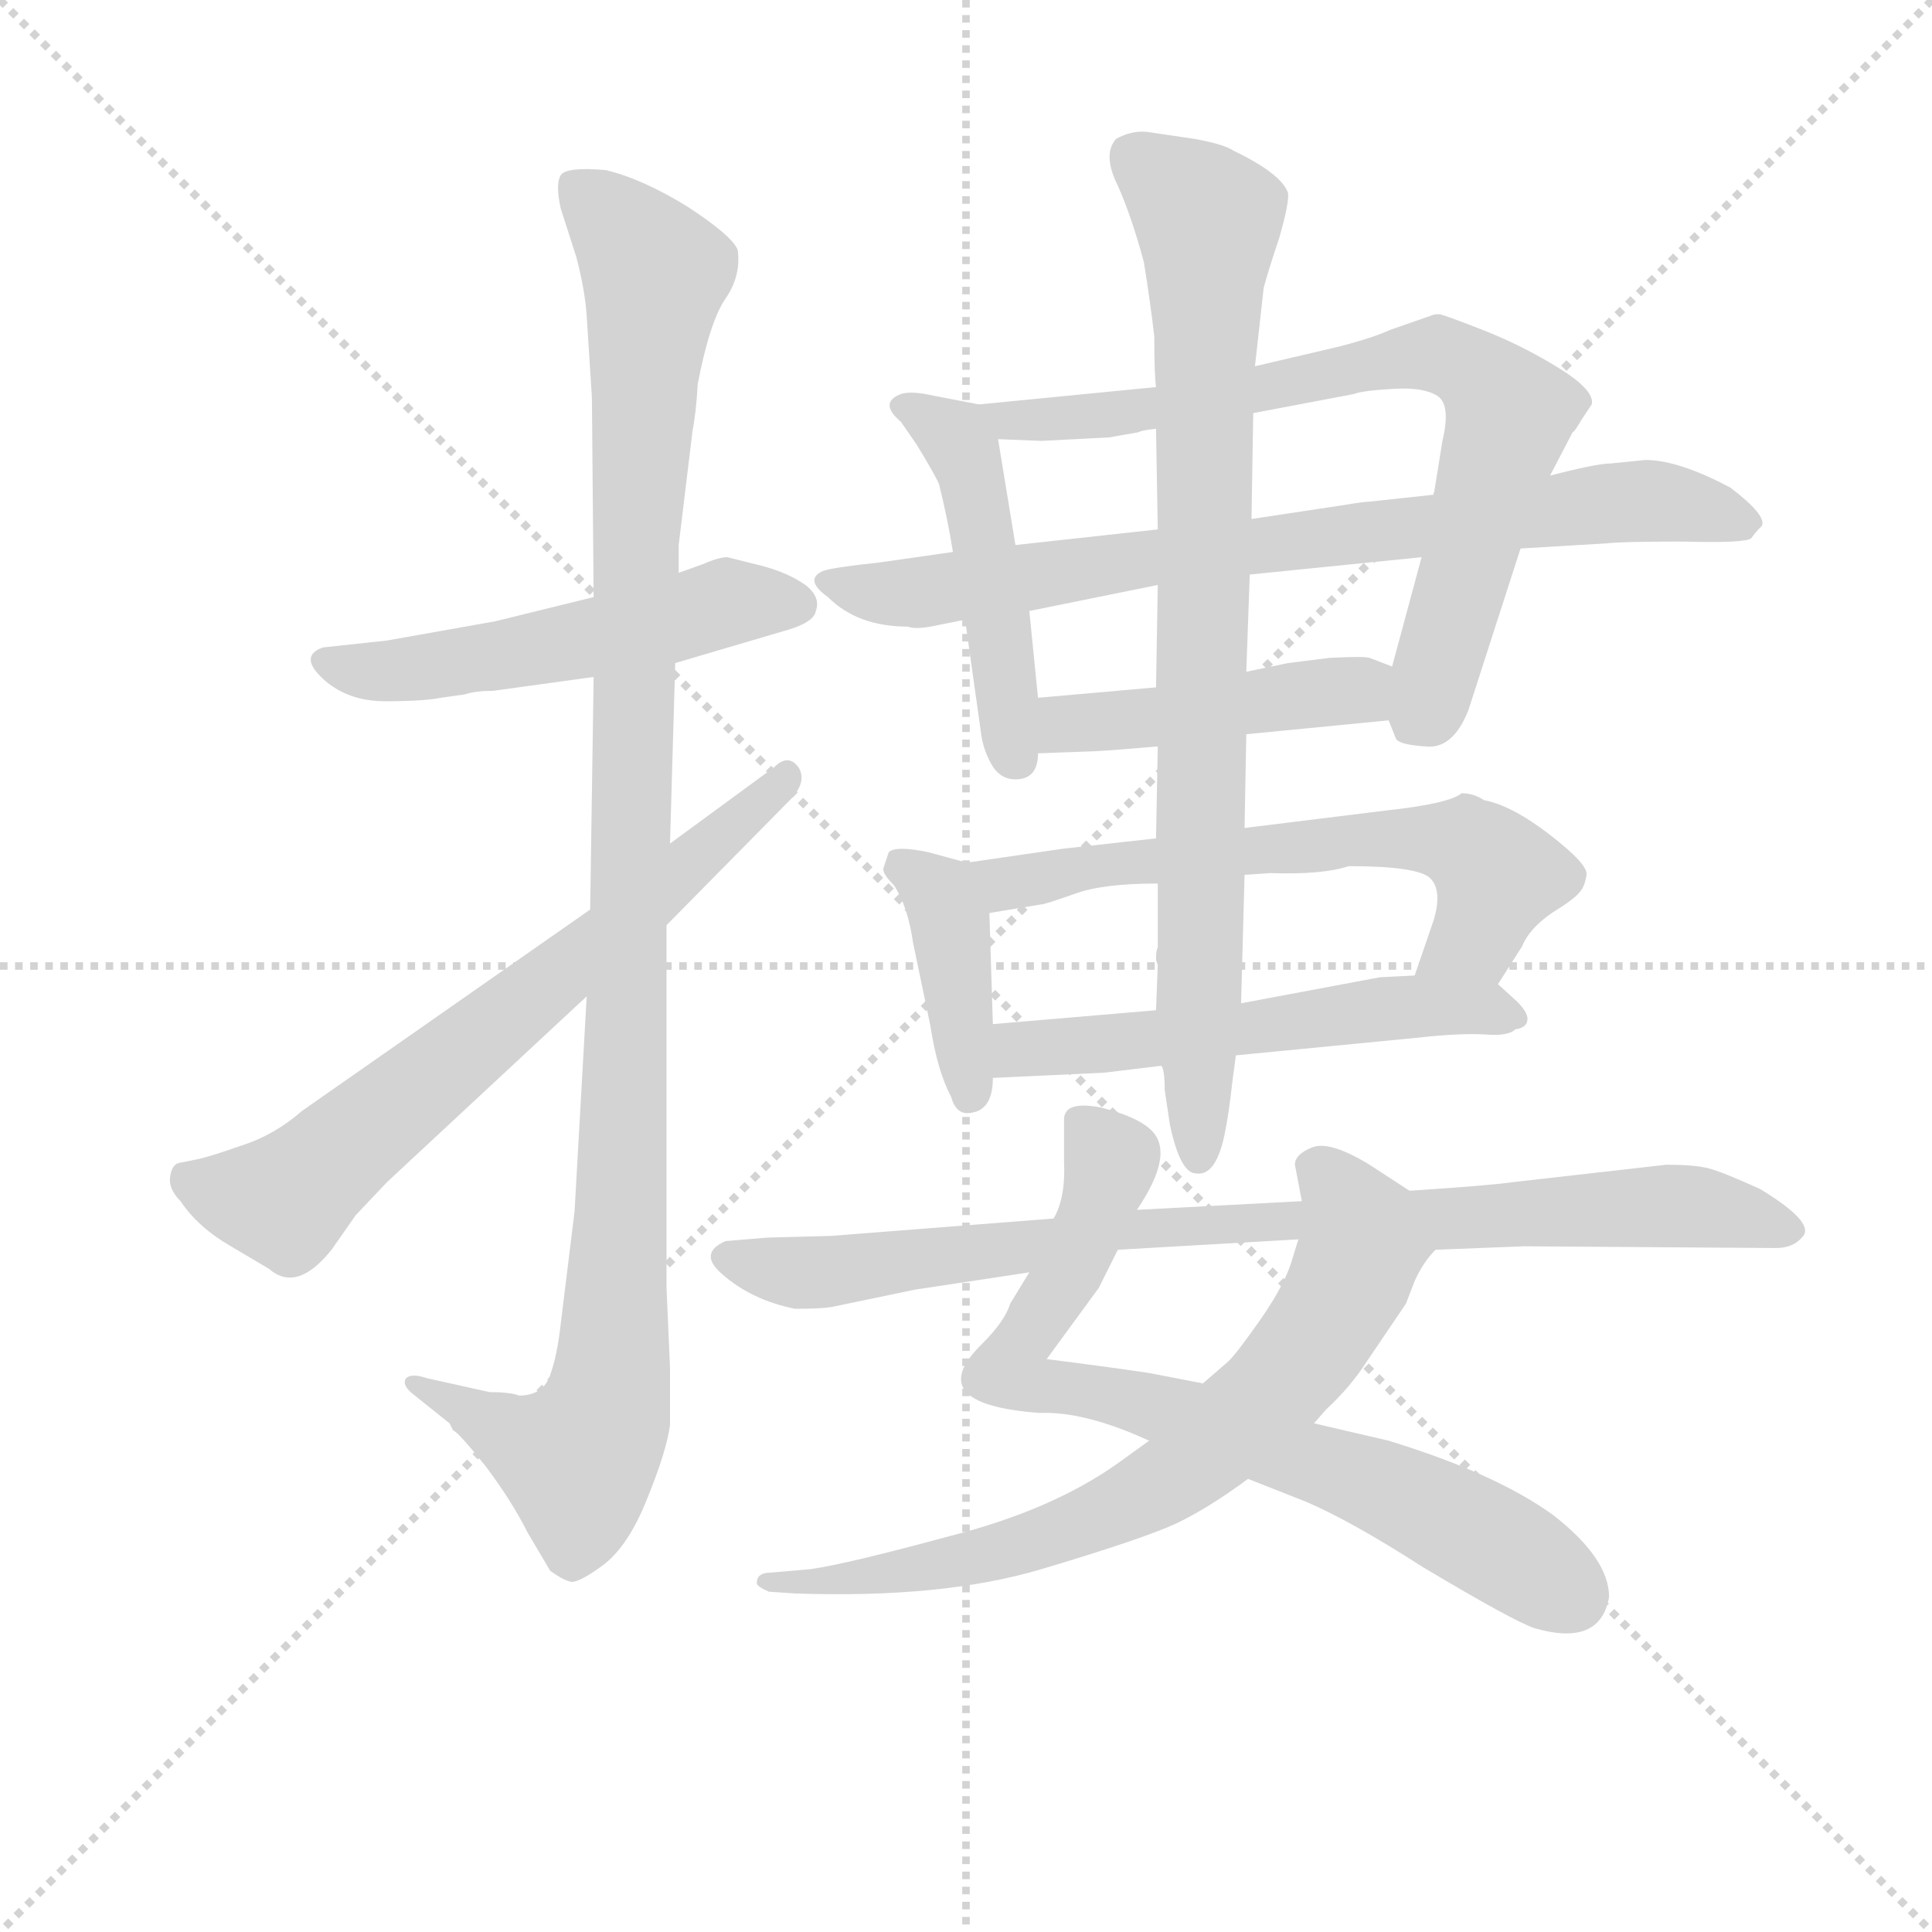 <svg version="1.1" viewBox="0 0 1024 1024" xmlns="http://www.w3.org/2000/svg">
  <g stroke="lightgray" stroke-dasharray="1,1" stroke-width="1" transform="scale(4, 4)">
    <line x1="0" y1="0" x2="256" y2="256"></line>
    <line x1="256" y1="0" x2="0" y2="256"></line>
    <line x1="128" y1="0" x2="128" y2="256"></line>
    <line x1="0" y1="128" x2="256" y2="128"></line>
  </g>
<g transform="scale(0.92, -0.92) translate(60, -900)">
   <style type="text/css">
    @keyframes keyframes0 {
      from {
       stroke: blue;
       stroke-dashoffset: 532;
       stroke-width: 128;
       }
       63% {
       animation-timing-function: step-end;
       stroke: blue;
       stroke-dashoffset: 0;
       stroke-width: 128;
       }
       to {
       stroke: black;
       stroke-width: 1024;
       }
       }
       #make-me-a-hanzi-animation-0 {
         animation: keyframes0 0.683s both;
         animation-delay: 0s;
         animation-timing-function: linear;
       }
    @keyframes keyframes1 {
      from {
       stroke: blue;
       stroke-dashoffset: 1116;
       stroke-width: 128;
       }
       78% {
       animation-timing-function: step-end;
       stroke: blue;
       stroke-dashoffset: 0;
       stroke-width: 128;
       }
       to {
       stroke: black;
       stroke-width: 1024;
       }
       }
       #make-me-a-hanzi-animation-1 {
         animation: keyframes1 1.158s both;
         animation-delay: 0.683s;
         animation-timing-function: linear;
       }
    @keyframes keyframes2 {
      from {
       stroke: blue;
       stroke-dashoffset: 690;
       stroke-width: 128;
       }
       69% {
       animation-timing-function: step-end;
       stroke: blue;
       stroke-dashoffset: 0;
       stroke-width: 128;
       }
       to {
       stroke: black;
       stroke-width: 1024;
       }
       }
       #make-me-a-hanzi-animation-2 {
         animation: keyframes2 0.812s both;
         animation-delay: 1.841s;
         animation-timing-function: linear;
       }
    @keyframes keyframes3 {
      from {
       stroke: blue;
       stroke-dashoffset: 478;
       stroke-width: 128;
       }
       61% {
       animation-timing-function: step-end;
       stroke: blue;
       stroke-dashoffset: 0;
       stroke-width: 128;
       }
       to {
       stroke: black;
       stroke-width: 1024;
       }
       }
       #make-me-a-hanzi-animation-3 {
         animation: keyframes3 0.639s both;
         animation-delay: 2.653s;
         animation-timing-function: linear;
       }
    @keyframes keyframes4 {
      from {
       stroke: blue;
       stroke-dashoffset: 760;
       stroke-width: 128;
       }
       71% {
       animation-timing-function: step-end;
       stroke: blue;
       stroke-dashoffset: 0;
       stroke-width: 128;
       }
       to {
       stroke: black;
       stroke-width: 1024;
       }
       }
       #make-me-a-hanzi-animation-4 {
         animation: keyframes4 0.868s both;
         animation-delay: 3.292s;
         animation-timing-function: linear;
       }
    @keyframes keyframes5 {
      from {
       stroke: blue;
       stroke-dashoffset: 788;
       stroke-width: 128;
       }
       72% {
       animation-timing-function: step-end;
       stroke: blue;
       stroke-dashoffset: 0;
       stroke-width: 128;
       }
       to {
       stroke: black;
       stroke-width: 1024;
       }
       }
       #make-me-a-hanzi-animation-5 {
         animation: keyframes5 0.891s both;
         animation-delay: 4.16s;
         animation-timing-function: linear;
       }
    @keyframes keyframes6 {
      from {
       stroke: blue;
       stroke-dashoffset: 452;
       stroke-width: 128;
       }
       60% {
       animation-timing-function: step-end;
       stroke: blue;
       stroke-dashoffset: 0;
       stroke-width: 128;
       }
       to {
       stroke: black;
       stroke-width: 1024;
       }
       }
       #make-me-a-hanzi-animation-6 {
         animation: keyframes6 0.618s both;
         animation-delay: 5.051s;
         animation-timing-function: linear;
       }
    @keyframes keyframes7 {
      from {
       stroke: blue;
       stroke-dashoffset: 401;
       stroke-width: 128;
       }
       57% {
       animation-timing-function: step-end;
       stroke: blue;
       stroke-dashoffset: 0;
       stroke-width: 128;
       }
       to {
       stroke: black;
       stroke-width: 1024;
       }
       }
       #make-me-a-hanzi-animation-7 {
         animation: keyframes7 0.576s both;
         animation-delay: 5.669s;
         animation-timing-function: linear;
       }
    @keyframes keyframes8 {
      from {
       stroke: blue;
       stroke-dashoffset: 636;
       stroke-width: 128;
       }
       67% {
       animation-timing-function: step-end;
       stroke: blue;
       stroke-dashoffset: 0;
       stroke-width: 128;
       }
       to {
       stroke: black;
       stroke-width: 1024;
       }
       }
       #make-me-a-hanzi-animation-8 {
         animation: keyframes8 0.768s both;
         animation-delay: 6.246s;
         animation-timing-function: linear;
       }
    @keyframes keyframes9 {
      from {
       stroke: blue;
       stroke-dashoffset: 554;
       stroke-width: 128;
       }
       64% {
       animation-timing-function: step-end;
       stroke: blue;
       stroke-dashoffset: 0;
       stroke-width: 128;
       }
       to {
       stroke: black;
       stroke-width: 1024;
       }
       }
       #make-me-a-hanzi-animation-9 {
         animation: keyframes9 0.701s both;
         animation-delay: 7.013s;
         animation-timing-function: linear;
       }
    @keyframes keyframes10 {
      from {
       stroke: blue;
       stroke-dashoffset: 853;
       stroke-width: 128;
       }
       74% {
       animation-timing-function: step-end;
       stroke: blue;
       stroke-dashoffset: 0;
       stroke-width: 128;
       }
       to {
       stroke: black;
       stroke-width: 1024;
       }
       }
       #make-me-a-hanzi-animation-10 {
         animation: keyframes10 0.944s both;
         animation-delay: 7.714s;
         animation-timing-function: linear;
       }
    @keyframes keyframes11 {
      from {
       stroke: blue;
       stroke-dashoffset: 767;
       stroke-width: 128;
       }
       71% {
       animation-timing-function: step-end;
       stroke: blue;
       stroke-dashoffset: 0;
       stroke-width: 128;
       }
       to {
       stroke: black;
       stroke-width: 1024;
       }
       }
       #make-me-a-hanzi-animation-11 {
         animation: keyframes11 0.874s both;
         animation-delay: 8.658s;
         animation-timing-function: linear;
       }
    @keyframes keyframes12 {
      from {
       stroke: blue;
       stroke-dashoffset: 727;
       stroke-width: 128;
       }
       70% {
       animation-timing-function: step-end;
       stroke: blue;
       stroke-dashoffset: 0;
       stroke-width: 128;
       }
       to {
       stroke: black;
       stroke-width: 1024;
       }
       }
       #make-me-a-hanzi-animation-12 {
         animation: keyframes12 0.842s both;
         animation-delay: 9.532s;
         animation-timing-function: linear;
       }
    @keyframes keyframes13 {
      from {
       stroke: blue;
       stroke-dashoffset: 871;
       stroke-width: 128;
       }
       74% {
       animation-timing-function: step-end;
       stroke: blue;
       stroke-dashoffset: 0;
       stroke-width: 128;
       }
       to {
       stroke: black;
       stroke-width: 1024;
       }
       }
       #make-me-a-hanzi-animation-13 {
         animation: keyframes13 0.959s both;
         animation-delay: 10.374s;
         animation-timing-function: linear;
       }
</style>
<path d="M 194.0 498.0 L 208.0 500.0 Q 214.0 502.0 224.0 502.0 L 282.0 510.0 L 329.0 518.0 L 390.0 536.0 Q 409.0 541.0 410.0 548.0 Q 413.0 556.0 404.0 563.0 Q 394.0 570.0 379.0 574.0 L 359.0 579.0 Q 354.0 579.0 345.0 575.0 L 331.0 570.0 L 282.0 556.0 L 225.0 542.0 L 163.0 531.0 L 126.0 527.0 Q 112.0 522.0 126.0 509.0 Q 140.0 496.0 162.0 496.0 Q 184.0 496.0 194.0 498.0 Z" fill="lightgray"></path> 
<path d="M 282.0 510.0 L 280.0 376.0 L 278.0 326.0 L 271.0 202.0 L 263.0 137.0 Q 261.0 119.0 257.0 108.0 Q 253.0 96.0 239.0 96.0 Q 234.0 98.0 222.0 98.0 L 186.0 106.0 Q 177.0 109.0 174.0 106.0 Q 171.0 102.0 179.0 96.0 L 199.0 80.0 L 201.0 76.0 Q 204.0 75.0 220.0 55.0 Q 235.0 35.0 244.0 17.0 L 257.0 -5.0 Q 264.0 -10.0 268.0 -11.0 Q 272.0 -13.0 287.0 -2.0 Q 302.0 9.0 313.0 37.0 Q 324.0 64.0 326.0 79.0 L 326.0 112.0 L 324.0 158.0 L 324.0 367.0 L 326.0 414.0 L 329.0 518.0 L 331.0 570.0 L 331.0 586.0 L 339.0 652.0 Q 341.0 662.0 342.0 679.0 Q 349.0 715.0 358.0 728.0 Q 367.0 741.0 365.0 756.0 Q 362.0 764.0 336.0 781.0 Q 310.0 797.0 289.0 802.0 Q 266.0 804.0 263.0 799.0 Q 260.0 794.0 263.0 780.0 L 272.0 752.0 Q 277.0 733.0 278.0 718.0 L 281.0 671.0 L 282.0 556.0 L 282.0 510.0 Z" fill="lightgray"></path> 
<path d="M 280.0 376.0 L 114.0 260.0 Q 98.0 246.0 79.0 240.0 Q 59.0 233.0 53.0 232.0 L 43.0 230.0 Q 39.0 229.0 38.0 222.0 Q 37.0 215.0 44.0 208.0 Q 54.0 193.0 73.0 182.0 L 95.0 169.0 Q 111.0 155.0 131.0 180.0 L 145.0 200.0 L 163.0 219.0 L 278.0 326.0 L 324.0 367.0 L 396.0 440.0 Q 405.0 450.0 400.0 458.0 Q 394.0 466.0 386.0 458.0 L 326.0 414.0 L 280.0 376.0 Z" fill="lightgray"></path> 
<path d="M 538.0 498.0 L 533.0 548.0 L 525.0 586.0 L 515.0 647.0 C 512.0 665.0 512.0 665.0 504.0 667.0 L 478.0 672.0 Q 465.0 675.0 459.0 673.0 Q 446.0 668.0 459.0 657.0 L 468.0 644.0 Q 479.0 626.0 481.0 621.0 Q 486.0 601.0 489.0 582.0 L 496.0 543.0 L 505.0 479.0 Q 506.0 469.0 511.0 460.0 Q 516.0 451.0 525.0 451.0 Q 538.0 451.0 538.0 466.0 L 538.0 498.0 Z" fill="lightgray"></path> 
<path d="M 662.0 662.0 L 720.0 673.0 Q 725.0 675.0 743.0 676.0 Q 760.0 677.0 768.0 672.0 Q 776.0 667.0 771.0 646.0 L 766.0 615.0 L 759.0 579.0 L 742.0 516.0 L 740.0 485.0 L 744.0 475.0 Q 745.0 471.0 761.0 470.0 Q 777.0 468.0 786.0 491.0 L 816.0 584.0 L 833.0 626.0 L 846.0 651.0 Q 847.0 651.0 851.0 658.0 L 857.0 667.0 Q 859.0 675.0 838.0 688.0 Q 817.0 701.0 794.0 710.0 Q 771.0 719.0 769.0 719.0 Q 766.0 719.0 764.0 718.0 L 741.0 710.0 Q 730.0 705.0 710.0 700.0 L 663.0 689.0 L 606.0 677.0 L 504.0 667.0 C 474.0 664.0 485.0 648.0 515.0 647.0 L 540.0 646.0 L 579.0 648.0 L 596.0 651.0 Q 597.0 652.0 606.0 653.0 L 662.0 662.0 Z" fill="lightgray"></path> 
<path d="M 714.0 609.0 L 661.0 601.0 L 607.0 595.0 L 525.0 586.0 L 489.0 582.0 L 447.0 576.0 Q 419.0 573.0 414.0 571.0 Q 403.0 566.0 417.0 556.0 Q 434.0 539.0 463.0 539.0 Q 468.0 537.0 481.0 540.0 L 496.0 543.0 L 533.0 548.0 L 607.0 563.0 L 660.0 569.0 L 759.0 579.0 L 816.0 584.0 L 866.0 587.0 Q 874.0 588.0 910.0 588.0 Q 946.0 587.0 949.0 590.0 Q 951.0 593.0 955.0 597.0 Q 958.0 603.0 937.0 619.0 Q 907.0 635.0 888.0 635.0 L 868.0 633.0 Q 860.0 633.0 833.0 626.0 L 766.0 615.0 L 729.0 611.0 Q 726.0 611.0 714.0 609.0 Z" fill="lightgray"></path> 
<path d="M 742.0 516.0 L 729.0 521.0 Q 726.0 522.0 706.0 521.0 L 682.0 518.0 L 658.0 513.0 L 606.0 504.0 L 538.0 498.0 C 508.0 495.0 508.0 465.0 538.0 466.0 L 565.0 467.0 Q 573.0 467.0 607.0 470.0 L 658.0 477.0 L 740.0 485.0 C 770.0 488.0 770.0 505.0 742.0 516.0 Z" fill="lightgray"></path> 
<path d="M 512.0 310.0 L 510.0 374.0 C 509.0 400.0 509.0 400.0 497.0 403.0 L 475.0 409.0 Q 456.0 413.0 452.0 409.0 L 449.0 400.0 Q 448.0 397.0 455.0 390.0 Q 463.0 378.0 466.0 357.0 L 476.0 309.0 Q 480.0 283.0 488.0 268.0 Q 491.0 257.0 500.0 259.0 Q 512.0 261.0 512.0 279.0 L 512.0 310.0 Z" fill="lightgray"></path> 
<path d="M 717.0 401.0 Q 757.0 401.0 764.0 394.0 Q 771.0 387.0 766.0 370.0 L 755.0 338.0 C 745.0 310.0 787.0 308.0 803.0 333.0 L 817.0 355.0 Q 821.0 365.0 834.0 374.0 Q 847.0 382.0 850.0 386.0 Q 853.0 389.0 854.0 396.0 Q 855.0 402.0 833.0 419.0 Q 811.0 436.0 795.0 439.0 Q 789.0 443.0 782.0 443.0 Q 775.0 437.0 738.0 433.0 L 657.0 423.0 L 606.0 417.0 L 552.0 411.0 L 497.0 403.0 C 467.0 399.0 480.0 369.0 510.0 374.0 L 540.0 379.0 Q 542.0 379.0 559.0 385.0 Q 575.0 391.0 607.0 391.0 L 657.0 396.0 L 672.0 397.0 Q 702.0 396.0 717.0 401.0 Z" fill="lightgray"></path> 
<path d="M 755.0 338.0 L 735.0 337.0 L 655.0 322.0 L 606.0 318.0 L 512.0 310.0 C 482.0 307.0 482.0 278.0 512.0 279.0 L 576.0 282.0 L 609.0 286.0 L 652.0 292.0 L 755.0 302.0 Q 782.0 305.0 796.0 304.0 Q 809.0 303.0 813.0 307.0 Q 820.0 308.0 820.0 313.0 Q 820.0 317.0 814.0 323.0 L 803.0 333.0 C 795.0 340.0 785.0 339.0 755.0 338.0 Z" fill="lightgray"></path> 
<path d="M 661.0 601.0 L 662.0 662.0 L 663.0 689.0 L 668.0 734.0 Q 670.0 742.0 677.0 763.0 Q 683.0 784.0 682.0 789.0 Q 678.0 800.0 651.0 813.0 Q 645.0 817.0 628.0 820.0 L 601.0 824.0 Q 592.0 825.0 583.0 820.0 Q 575.0 811.0 584.0 793.0 Q 592.0 775.0 599.0 749.0 Q 603.0 724.0 605.0 706.0 Q 605.0 684.0 606.0 677.0 L 606.0 653.0 L 607.0 595.0 L 607.0 563.0 L 606.0 504.0 L 607.0 470.0 L 606.0 417.0 L 607.0 391.0 L 607.0 354.0 Q 606.0 353.0 606.0 347.0 L 607.0 344.0 L 606.0 318.0 L 609.0 286.0 Q 611.0 284.0 611.0 272.0 L 614.0 252.0 Q 620.0 224.0 629.0 224.0 Q 641.0 222.0 646.0 249.0 Q 648.0 259.0 650.0 277.0 L 652.0 292.0 L 655.0 322.0 L 657.0 396.0 L 657.0 423.0 L 658.0 477.0 L 658.0 513.0 L 660.0 569.0 L 661.0 601.0 Z" fill="lightgray"></path> 
<path d="M 867.0 -20.0 Q 867.0 2.0 835.0 27.0 Q 802.0 51.0 740.0 70.0 L 697.0 80.0 L 633.0 103.0 L 602.0 109.0 Q 575.0 113.0 543.0 117.0 L 573.0 158.0 L 584.0 180.0 L 595.0 203.0 Q 618.0 237.0 602.0 250.0 Q 594.0 257.0 574.0 262.0 Q 553.0 266.0 553.0 255.0 L 553.0 231.0 Q 554.0 210.0 547.0 198.0 L 533.0 167.0 L 522.0 149.0 Q 519.0 139.0 506.0 126.0 Q 470.0 91.0 539.0 86.0 Q 565.0 87.0 602.0 70.0 L 659.0 48.0 L 692.0 35.0 Q 718.0 24.0 760.0 -3.0 Q 812.0 -34.0 824.0 -38.0 Q 862.0 -49.0 867.0 -20.0 Z" fill="lightgray"></path> 
<path d="M 697.0 80.0 L 704.0 88.0 Q 718.0 101.0 727.0 115.0 L 750.0 149.0 L 755.0 162.0 Q 760.0 173.0 767.0 180.0 C 779.0 196.0 777.0 198.0 752.0 214.0 L 729.0 229.0 Q 706.0 243.0 696.0 239.0 Q 686.0 235.0 686.0 229.0 L 690.0 208.0 L 688.0 186.0 L 684.0 173.0 Q 680.0 160.0 667.0 141.0 Q 653.0 121.0 648.0 116.0 L 633.0 103.0 L 602.0 70.0 L 584.0 57.0 Q 546.0 30.0 487.0 15.0 Q 428.0 -1.0 407.0 -4.0 L 384.0 -6.0 Q 376.0 -6.0 376.0 -12.0 Q 376.0 -14.0 383.0 -17.0 L 398.0 -18.0 Q 483.0 -21.0 540.0 -4.0 Q 597.0 13.0 617.0 22.0 Q 636.0 31.0 659.0 48.0 L 697.0 80.0 Z" fill="lightgray"></path> 
<path d="M 767.0 180.0 L 818.0 182.0 L 963.0 181.0 Q 973.0 181.0 978.0 187.0 Q 987.0 195.0 954.0 215.0 Q 932.0 225.0 924.0 227.0 Q 916.0 229.0 900.0 229.0 L 812.0 219.0 Q 798.0 217.0 752.0 214.0 L 690.0 208.0 L 595.0 203.0 L 547.0 198.0 L 419.0 188.0 L 382.0 187.0 L 358.0 185.0 Q 342.0 178.0 356.0 166.0 Q 373.0 151.0 398.0 146.0 Q 413.0 146.0 419.0 147.0 L 467.0 157.0 L 533.0 167.0 L 584.0 180.0 L 688.0 186.0 L 767.0 180.0 Z" fill="lightgray"></path> 
      <clipPath id="make-me-a-hanzi-clip-0">
      <path d="M 194.0 498.0 L 208.0 500.0 Q 214.0 502.0 224.0 502.0 L 282.0 510.0 L 329.0 518.0 L 390.0 536.0 Q 409.0 541.0 410.0 548.0 Q 413.0 556.0 404.0 563.0 Q 394.0 570.0 379.0 574.0 L 359.0 579.0 Q 354.0 579.0 345.0 575.0 L 331.0 570.0 L 282.0 556.0 L 225.0 542.0 L 163.0 531.0 L 126.0 527.0 Q 112.0 522.0 126.0 509.0 Q 140.0 496.0 162.0 496.0 Q 184.0 496.0 194.0 498.0 Z" fill="lightgray"></path>
      </clipPath>
      <path clip-path="url(#make-me-a-hanzi-clip-0)" d="M 128.0 518.0 L 168.0 513.0 L 272.0 530.0 L 358.0 553.0 L 399.0 552.0 " fill="none" id="make-me-a-hanzi-animation-0" stroke-dasharray="404 808" stroke-linecap="round"></path>

      <clipPath id="make-me-a-hanzi-clip-1">
      <path d="M 282.0 510.0 L 280.0 376.0 L 278.0 326.0 L 271.0 202.0 L 263.0 137.0 Q 261.0 119.0 257.0 108.0 Q 253.0 96.0 239.0 96.0 Q 234.0 98.0 222.0 98.0 L 186.0 106.0 Q 177.0 109.0 174.0 106.0 Q 171.0 102.0 179.0 96.0 L 199.0 80.0 L 201.0 76.0 Q 204.0 75.0 220.0 55.0 Q 235.0 35.0 244.0 17.0 L 257.0 -5.0 Q 264.0 -10.0 268.0 -11.0 Q 272.0 -13.0 287.0 -2.0 Q 302.0 9.0 313.0 37.0 Q 324.0 64.0 326.0 79.0 L 326.0 112.0 L 324.0 158.0 L 324.0 367.0 L 326.0 414.0 L 329.0 518.0 L 331.0 570.0 L 331.0 586.0 L 339.0 652.0 Q 341.0 662.0 342.0 679.0 Q 349.0 715.0 358.0 728.0 Q 367.0 741.0 365.0 756.0 Q 362.0 764.0 336.0 781.0 Q 310.0 797.0 289.0 802.0 Q 266.0 804.0 263.0 799.0 Q 260.0 794.0 263.0 780.0 L 272.0 752.0 Q 277.0 733.0 278.0 718.0 L 281.0 671.0 L 282.0 556.0 L 282.0 510.0 Z" fill="lightgray"></path>
      </clipPath>
      <path clip-path="url(#make-me-a-hanzi-clip-1)" d="M 270.0 794.0 L 317.0 741.0 L 306.0 592.0 L 294.0 118.0 L 288.0 85.0 L 271.0 59.0 L 180.0 103.0 " fill="none" id="make-me-a-hanzi-animation-1" stroke-dasharray="988 1976" stroke-linecap="round"></path>

      <clipPath id="make-me-a-hanzi-clip-2">
      <path d="M 280.0 376.0 L 114.0 260.0 Q 98.0 246.0 79.0 240.0 Q 59.0 233.0 53.0 232.0 L 43.0 230.0 Q 39.0 229.0 38.0 222.0 Q 37.0 215.0 44.0 208.0 Q 54.0 193.0 73.0 182.0 L 95.0 169.0 Q 111.0 155.0 131.0 180.0 L 145.0 200.0 L 163.0 219.0 L 278.0 326.0 L 324.0 367.0 L 396.0 440.0 Q 405.0 450.0 400.0 458.0 Q 394.0 466.0 386.0 458.0 L 326.0 414.0 L 280.0 376.0 Z" fill="lightgray"></path>
      </clipPath>
      <path clip-path="url(#make-me-a-hanzi-clip-2)" d="M 50.0 220.0 L 104.0 208.0 L 393.0 452.0 " fill="none" id="make-me-a-hanzi-animation-2" stroke-dasharray="562 1124" stroke-linecap="round"></path>

      <clipPath id="make-me-a-hanzi-clip-3">
      <path d="M 538.0 498.0 L 533.0 548.0 L 525.0 586.0 L 515.0 647.0 C 512.0 665.0 512.0 665.0 504.0 667.0 L 478.0 672.0 Q 465.0 675.0 459.0 673.0 Q 446.0 668.0 459.0 657.0 L 468.0 644.0 Q 479.0 626.0 481.0 621.0 Q 486.0 601.0 489.0 582.0 L 496.0 543.0 L 505.0 479.0 Q 506.0 469.0 511.0 460.0 Q 516.0 451.0 525.0 451.0 Q 538.0 451.0 538.0 466.0 L 538.0 498.0 Z" fill="lightgray"></path>
      </clipPath>
      <path clip-path="url(#make-me-a-hanzi-clip-3)" d="M 461.0 665.0 L 481.0 655.0 L 497.0 634.0 L 526.0 463.0 " fill="none" id="make-me-a-hanzi-animation-3" stroke-dasharray="350 700" stroke-linecap="round"></path>

      <clipPath id="make-me-a-hanzi-clip-4">
      <path d="M 662.0 662.0 L 720.0 673.0 Q 725.0 675.0 743.0 676.0 Q 760.0 677.0 768.0 672.0 Q 776.0 667.0 771.0 646.0 L 766.0 615.0 L 759.0 579.0 L 742.0 516.0 L 740.0 485.0 L 744.0 475.0 Q 745.0 471.0 761.0 470.0 Q 777.0 468.0 786.0 491.0 L 816.0 584.0 L 833.0 626.0 L 846.0 651.0 Q 847.0 651.0 851.0 658.0 L 857.0 667.0 Q 859.0 675.0 838.0 688.0 Q 817.0 701.0 794.0 710.0 Q 771.0 719.0 769.0 719.0 Q 766.0 719.0 764.0 718.0 L 741.0 710.0 Q 730.0 705.0 710.0 700.0 L 663.0 689.0 L 606.0 677.0 L 504.0 667.0 C 474.0 664.0 485.0 648.0 515.0 647.0 L 540.0 646.0 L 579.0 648.0 L 596.0 651.0 Q 597.0 652.0 606.0 653.0 L 662.0 662.0 Z" fill="lightgray"></path>
      </clipPath>
      <path clip-path="url(#make-me-a-hanzi-clip-4)" d="M 512.0 665.0 L 522.0 657.0 L 581.0 661.0 L 765.0 696.0 L 790.0 685.0 L 810.0 661.0 L 763.0 495.0 L 754.0 485.0 " fill="none" id="make-me-a-hanzi-animation-4" stroke-dasharray="632 1264" stroke-linecap="round"></path>

      <clipPath id="make-me-a-hanzi-clip-5">
      <path d="M 714.0 609.0 L 661.0 601.0 L 607.0 595.0 L 525.0 586.0 L 489.0 582.0 L 447.0 576.0 Q 419.0 573.0 414.0 571.0 Q 403.0 566.0 417.0 556.0 Q 434.0 539.0 463.0 539.0 Q 468.0 537.0 481.0 540.0 L 496.0 543.0 L 533.0 548.0 L 607.0 563.0 L 660.0 569.0 L 759.0 579.0 L 816.0 584.0 L 866.0 587.0 Q 874.0 588.0 910.0 588.0 Q 946.0 587.0 949.0 590.0 Q 951.0 593.0 955.0 597.0 Q 958.0 603.0 937.0 619.0 Q 907.0 635.0 888.0 635.0 L 868.0 633.0 Q 860.0 633.0 833.0 626.0 L 766.0 615.0 L 729.0 611.0 Q 726.0 611.0 714.0 609.0 Z" fill="lightgray"></path>
      </clipPath>
      <path clip-path="url(#make-me-a-hanzi-clip-5)" d="M 419.0 564.0 L 469.0 559.0 L 875.0 611.0 L 946.0 599.0 " fill="none" id="make-me-a-hanzi-animation-5" stroke-dasharray="660 1320" stroke-linecap="round"></path>

      <clipPath id="make-me-a-hanzi-clip-6">
      <path d="M 742.0 516.0 L 729.0 521.0 Q 726.0 522.0 706.0 521.0 L 682.0 518.0 L 658.0 513.0 L 606.0 504.0 L 538.0 498.0 C 508.0 495.0 508.0 465.0 538.0 466.0 L 565.0 467.0 Q 573.0 467.0 607.0 470.0 L 658.0 477.0 L 740.0 485.0 C 770.0 488.0 770.0 505.0 742.0 516.0 Z" fill="lightgray"></path>
      </clipPath>
      <path clip-path="url(#make-me-a-hanzi-clip-6)" d="M 545.0 471.0 L 558.0 483.0 L 714.0 503.0 L 732.0 493.0 " fill="none" id="make-me-a-hanzi-animation-6" stroke-dasharray="324 648" stroke-linecap="round"></path>

      <clipPath id="make-me-a-hanzi-clip-7">
      <path d="M 512.0 310.0 L 510.0 374.0 C 509.0 400.0 509.0 400.0 497.0 403.0 L 475.0 409.0 Q 456.0 413.0 452.0 409.0 L 449.0 400.0 Q 448.0 397.0 455.0 390.0 Q 463.0 378.0 466.0 357.0 L 476.0 309.0 Q 480.0 283.0 488.0 268.0 Q 491.0 257.0 500.0 259.0 Q 512.0 261.0 512.0 279.0 L 512.0 310.0 Z" fill="lightgray"></path>
      </clipPath>
      <path clip-path="url(#make-me-a-hanzi-clip-7)" d="M 458.0 402.0 L 476.0 390.0 L 487.0 372.0 L 499.0 270.0 " fill="none" id="make-me-a-hanzi-animation-7" stroke-dasharray="273 546" stroke-linecap="round"></path>

      <clipPath id="make-me-a-hanzi-clip-8">
      <path d="M 717.0 401.0 Q 757.0 401.0 764.0 394.0 Q 771.0 387.0 766.0 370.0 L 755.0 338.0 C 745.0 310.0 787.0 308.0 803.0 333.0 L 817.0 355.0 Q 821.0 365.0 834.0 374.0 Q 847.0 382.0 850.0 386.0 Q 853.0 389.0 854.0 396.0 Q 855.0 402.0 833.0 419.0 Q 811.0 436.0 795.0 439.0 Q 789.0 443.0 782.0 443.0 Q 775.0 437.0 738.0 433.0 L 657.0 423.0 L 606.0 417.0 L 552.0 411.0 L 497.0 403.0 C 467.0 399.0 480.0 369.0 510.0 374.0 L 540.0 379.0 Q 542.0 379.0 559.0 385.0 Q 575.0 391.0 607.0 391.0 L 657.0 396.0 L 672.0 397.0 Q 702.0 396.0 717.0 401.0 Z" fill="lightgray"></path>
      </clipPath>
      <path clip-path="url(#make-me-a-hanzi-clip-8)" d="M 505.0 398.0 L 520.0 392.0 L 652.0 410.0 L 772.0 416.0 L 792.0 408.0 L 803.0 396.0 L 790.0 360.0 L 761.0 342.0 " fill="none" id="make-me-a-hanzi-animation-8" stroke-dasharray="508 1016" stroke-linecap="round"></path>

      <clipPath id="make-me-a-hanzi-clip-9">
      <path d="M 755.0 338.0 L 735.0 337.0 L 655.0 322.0 L 606.0 318.0 L 512.0 310.0 C 482.0 307.0 482.0 278.0 512.0 279.0 L 576.0 282.0 L 609.0 286.0 L 652.0 292.0 L 755.0 302.0 Q 782.0 305.0 796.0 304.0 Q 809.0 303.0 813.0 307.0 Q 820.0 308.0 820.0 313.0 Q 820.0 317.0 814.0 323.0 L 803.0 333.0 C 795.0 340.0 785.0 339.0 755.0 338.0 Z" fill="lightgray"></path>
      </clipPath>
      <path clip-path="url(#make-me-a-hanzi-clip-9)" d="M 518.0 287.0 L 537.0 297.0 L 751.0 320.0 L 812.0 315.0 " fill="none" id="make-me-a-hanzi-animation-9" stroke-dasharray="426 852" stroke-linecap="round"></path>

      <clipPath id="make-me-a-hanzi-clip-10">
      <path d="M 661.0 601.0 L 662.0 662.0 L 663.0 689.0 L 668.0 734.0 Q 670.0 742.0 677.0 763.0 Q 683.0 784.0 682.0 789.0 Q 678.0 800.0 651.0 813.0 Q 645.0 817.0 628.0 820.0 L 601.0 824.0 Q 592.0 825.0 583.0 820.0 Q 575.0 811.0 584.0 793.0 Q 592.0 775.0 599.0 749.0 Q 603.0 724.0 605.0 706.0 Q 605.0 684.0 606.0 677.0 L 606.0 653.0 L 607.0 595.0 L 607.0 563.0 L 606.0 504.0 L 607.0 470.0 L 606.0 417.0 L 607.0 391.0 L 607.0 354.0 Q 606.0 353.0 606.0 347.0 L 607.0 344.0 L 606.0 318.0 L 609.0 286.0 Q 611.0 284.0 611.0 272.0 L 614.0 252.0 Q 620.0 224.0 629.0 224.0 Q 641.0 222.0 646.0 249.0 Q 648.0 259.0 650.0 277.0 L 652.0 292.0 L 655.0 322.0 L 657.0 396.0 L 657.0 423.0 L 658.0 477.0 L 658.0 513.0 L 660.0 569.0 L 661.0 601.0 Z" fill="lightgray"></path>
      </clipPath>
      <path clip-path="url(#make-me-a-hanzi-clip-10)" d="M 592.0 811.0 L 636.0 773.0 L 630.0 234.0 " fill="none" id="make-me-a-hanzi-animation-10" stroke-dasharray="725 1450" stroke-linecap="round"></path>

      <clipPath id="make-me-a-hanzi-clip-11">
      <path d="M 867.0 -20.0 Q 867.0 2.0 835.0 27.0 Q 802.0 51.0 740.0 70.0 L 697.0 80.0 L 633.0 103.0 L 602.0 109.0 Q 575.0 113.0 543.0 117.0 L 573.0 158.0 L 584.0 180.0 L 595.0 203.0 Q 618.0 237.0 602.0 250.0 Q 594.0 257.0 574.0 262.0 Q 553.0 266.0 553.0 255.0 L 553.0 231.0 Q 554.0 210.0 547.0 198.0 L 533.0 167.0 L 522.0 149.0 Q 519.0 139.0 506.0 126.0 Q 470.0 91.0 539.0 86.0 Q 565.0 87.0 602.0 70.0 L 659.0 48.0 L 692.0 35.0 Q 718.0 24.0 760.0 -3.0 Q 812.0 -34.0 824.0 -38.0 Q 862.0 -49.0 867.0 -20.0 Z" fill="lightgray"></path>
      </clipPath>
      <path clip-path="url(#make-me-a-hanzi-clip-11)" d="M 566.0 251.0 L 580.0 232.0 L 579.0 224.0 L 558.0 172.0 L 524.0 121.0 L 527.0 103.0 L 606.0 90.0 L 727.0 47.0 L 793.0 15.0 L 845.0 -19.0 " fill="none" id="make-me-a-hanzi-animation-11" stroke-dasharray="639 1278" stroke-linecap="round"></path>

      <clipPath id="make-me-a-hanzi-clip-12">
      <path d="M 697.0 80.0 L 704.0 88.0 Q 718.0 101.0 727.0 115.0 L 750.0 149.0 L 755.0 162.0 Q 760.0 173.0 767.0 180.0 C 779.0 196.0 777.0 198.0 752.0 214.0 L 729.0 229.0 Q 706.0 243.0 696.0 239.0 Q 686.0 235.0 686.0 229.0 L 690.0 208.0 L 688.0 186.0 L 684.0 173.0 Q 680.0 160.0 667.0 141.0 Q 653.0 121.0 648.0 116.0 L 633.0 103.0 L 602.0 70.0 L 584.0 57.0 Q 546.0 30.0 487.0 15.0 Q 428.0 -1.0 407.0 -4.0 L 384.0 -6.0 Q 376.0 -6.0 376.0 -12.0 Q 376.0 -14.0 383.0 -17.0 L 398.0 -18.0 Q 483.0 -21.0 540.0 -4.0 Q 597.0 13.0 617.0 22.0 Q 636.0 31.0 659.0 48.0 L 697.0 80.0 Z" fill="lightgray"></path>
      </clipPath>
      <path clip-path="url(#make-me-a-hanzi-clip-12)" d="M 699.0 226.0 L 712.0 214.0 L 724.0 188.0 L 718.0 163.0 L 678.0 104.0 L 619.0 51.0 L 544.0 14.0 L 489.0 -1.0 L 407.0 -14.0 L 382.0 -11.0 " fill="none" id="make-me-a-hanzi-animation-12" stroke-dasharray="599 1198" stroke-linecap="round"></path>

      <clipPath id="make-me-a-hanzi-clip-13">
      <path d="M 767.0 180.0 L 818.0 182.0 L 963.0 181.0 Q 973.0 181.0 978.0 187.0 Q 987.0 195.0 954.0 215.0 Q 932.0 225.0 924.0 227.0 Q 916.0 229.0 900.0 229.0 L 812.0 219.0 Q 798.0 217.0 752.0 214.0 L 690.0 208.0 L 595.0 203.0 L 547.0 198.0 L 419.0 188.0 L 382.0 187.0 L 358.0 185.0 Q 342.0 178.0 356.0 166.0 Q 373.0 151.0 398.0 146.0 Q 413.0 146.0 419.0 147.0 L 467.0 157.0 L 533.0 167.0 L 584.0 180.0 L 688.0 186.0 L 767.0 180.0 Z" fill="lightgray"></path>
      </clipPath>
      <path clip-path="url(#make-me-a-hanzi-clip-13)" d="M 359.0 175.0 L 413.0 167.0 L 603.0 193.0 L 906.0 206.0 L 970.0 192.0 " fill="none" id="make-me-a-hanzi-animation-13" stroke-dasharray="743 1486" stroke-linecap="round"></path>

</g>
</svg>
